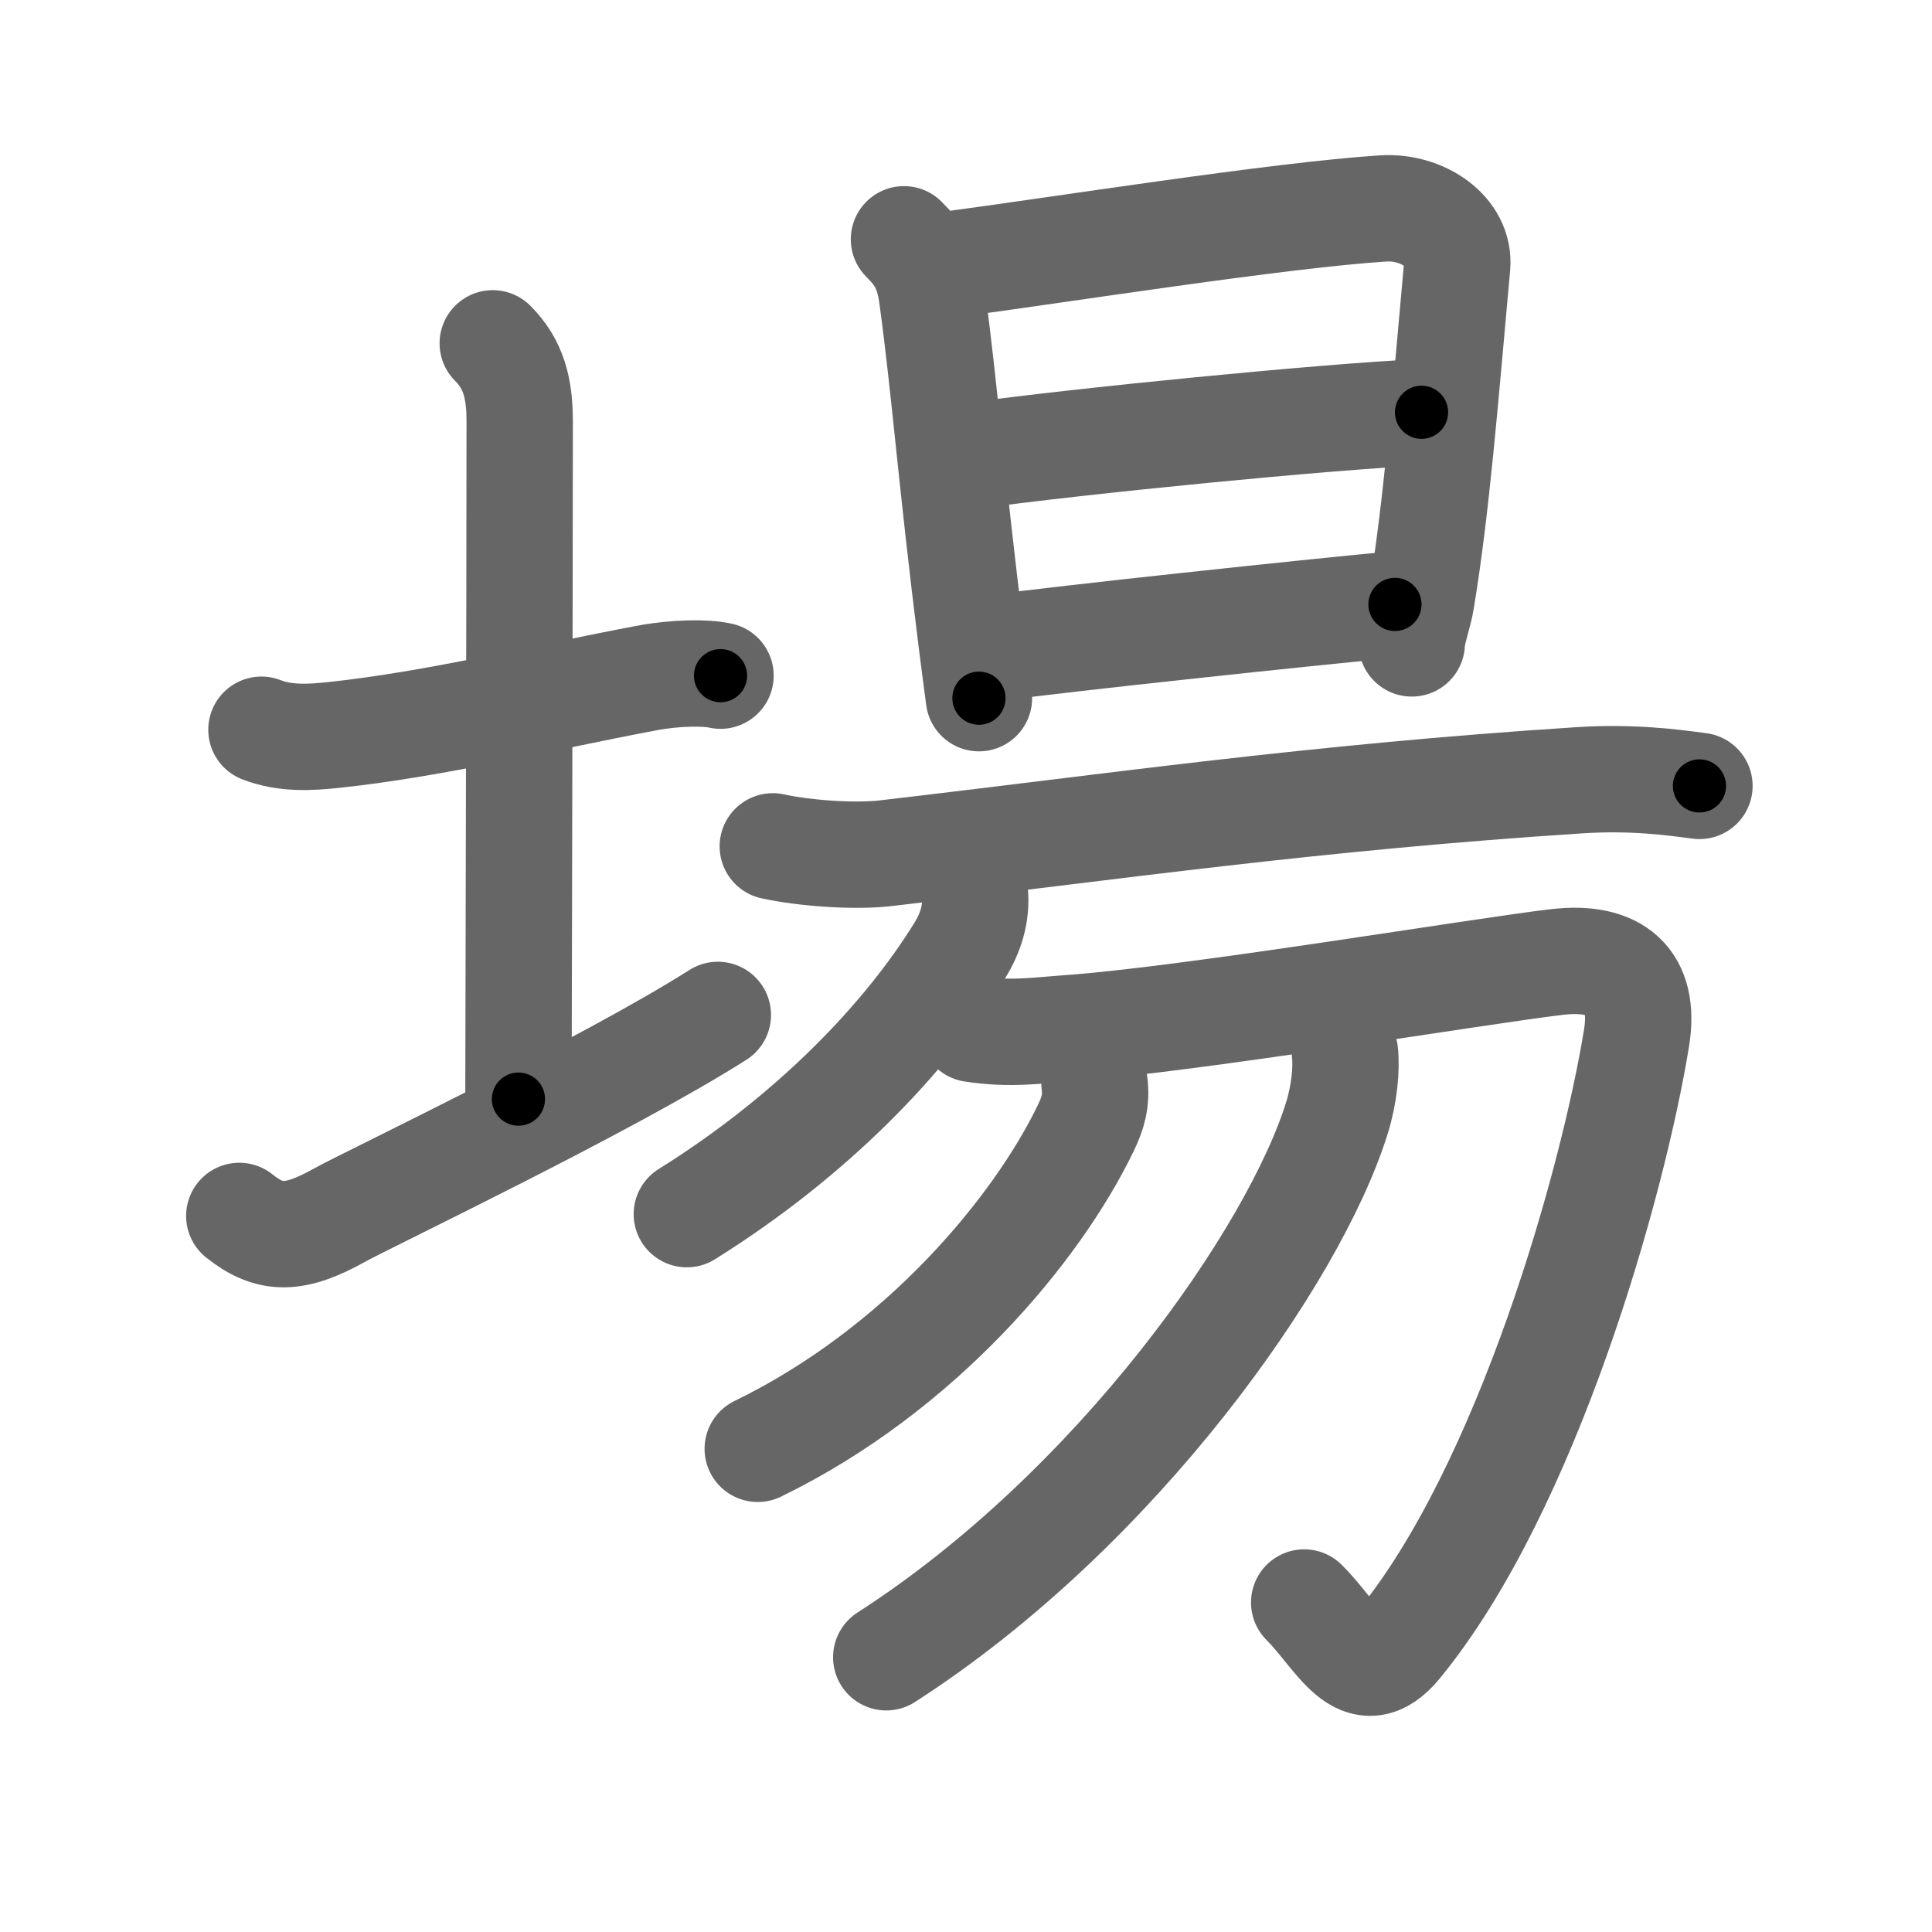 <svg xmlns="http://www.w3.org/2000/svg" width="109" height="109" viewBox="0 0 109 109" id="5834"><g fill="none" stroke="#666" stroke-width="6" stroke-linecap="round" stroke-linejoin="round"><g><g><path d="M14.75,41.17c1.33,0.52,2.75,0.44,4.13,0.29c5.78-0.62,11.92-2.14,17.63-3.21c1.58-0.3,3.33-0.32,4.14-0.13" /><path d="M27.8,19.37c1.17,1.17,1.52,2.52,1.52,4.39c0,9.54-0.07,36.54-0.07,38.25" /><path d="M13.5,68.6c1.75,1.4,3.14,1.36,5.67-0.05c1.49-0.84,15-7.27,21.33-11.29" /></g><g p4:phon="昜" xmlns:p4="http://kanjivg.tagaini.net"><g><g><path d="M51,13.5c0.88,0.88,1.37,1.62,1.59,3.24c0.72,5.29,1.08,10.35,2.23,19.5c0.13,1,0.26,2.05,0.41,3.15" /><path d="M53.53,14.93c6.23-0.83,18.68-2.8,24.51-3.17c2.22-0.14,4.34,1.33,4.17,3.24c-0.7,7.75-1.17,13.66-2.02,18.83c-0.13,0.83-0.54,1.9-0.54,2.47" /><path d="M54.82,25.72c6.06-0.84,20.06-2.22,25.38-2.46" /><path d="M56.17,36.55c4.1-0.55,17.42-1.97,22.53-2.45" /></g><g><path d="M43.6,47.75c1.8,0.39,4.56,0.59,6.35,0.39C63,46.62,74,45,89.12,44.02c3-0.19,5.26,0.12,6.76,0.32" /></g></g><g><g><g><path d="M55,50.38c0.11,1.15-0.23,2.25-0.86,3.26c-3.05,4.94-8.3,10.43-15.39,14.86" /></g><path d="M54.87,58.05c2.13,0.33,3.68,0.08,5.42-0.04c6.96-0.5,23.33-3.25,27.59-3.74c3.27-0.37,4.98,1.05,4.45,4.29C91,66.75,86.15,83.96,78.92,92.78c-2.17,2.65-3.4-0.44-5.34-2.37" /></g><g><path d="M61.75,61.12c0.12,1-0.08,1.67-0.51,2.56c-2.74,5.66-9.28,13.58-18.49,18.06" /></g><g><path d="M75.88,59.39c0.1,0.92-0.04,2.36-0.45,3.67C73.04,70.8,63.03,85.12,50,93.5" /></g></g></g></g></g><g fill="none" stroke="#000" stroke-width="3" stroke-linecap="round" stroke-linejoin="round"><path d="M14.75,41.17c1.33,0.52,2.75,0.44,4.13,0.29c5.78-0.62,11.92-2.14,17.63-3.21c1.58-0.3,3.33-0.32,4.14-0.13" stroke-dasharray="26.273" stroke-dashoffset="26.273"><animate attributeName="stroke-dashoffset" values="26.273;26.273;0" dur="0.263s" fill="freeze" begin="0s;5834.click" /></path><path d="M27.8,19.37c1.17,1.17,1.52,2.52,1.52,4.39c0,9.54-0.07,36.54-0.07,38.25" stroke-dasharray="43.036" stroke-dashoffset="43.036"><animate attributeName="stroke-dashoffset" values="43.036" fill="freeze" begin="5834.click" /><animate attributeName="stroke-dashoffset" values="43.036;43.036;0" keyTimes="0;0.38;1" dur="0.693s" fill="freeze" begin="0s;5834.click" /></path><path d="M13.5,68.6c1.75,1.4,3.14,1.36,5.67-0.05c1.49-0.84,15-7.27,21.33-11.29" stroke-dasharray="30.286" stroke-dashoffset="30.286"><animate attributeName="stroke-dashoffset" values="30.286" fill="freeze" begin="5834.click" /><animate attributeName="stroke-dashoffset" values="30.286;30.286;0" keyTimes="0;0.696;1" dur="0.996s" fill="freeze" begin="0s;5834.click" /></path><path d="M51,13.5c0.88,0.88,1.37,1.62,1.59,3.24c0.72,5.29,1.08,10.35,2.23,19.5c0.13,1,0.26,2.05,0.41,3.15" stroke-dasharray="26.497" stroke-dashoffset="26.497"><animate attributeName="stroke-dashoffset" values="26.497" fill="freeze" begin="5834.click" /><animate attributeName="stroke-dashoffset" values="26.497;26.497;0" keyTimes="0;0.79;1" dur="1.261s" fill="freeze" begin="0s;5834.click" /></path><path d="M53.53,14.93c6.23-0.83,18.68-2.8,24.51-3.17c2.22-0.14,4.34,1.33,4.17,3.24c-0.7,7.75-1.17,13.66-2.02,18.83c-0.13,0.83-0.54,1.9-0.54,2.47" stroke-dasharray="52.149" stroke-dashoffset="52.149"><animate attributeName="stroke-dashoffset" values="52.149" fill="freeze" begin="5834.click" /><animate attributeName="stroke-dashoffset" values="52.149;52.149;0" keyTimes="0;0.708;1" dur="1.782s" fill="freeze" begin="0s;5834.click" /></path><path d="M54.82,25.72c6.06-0.84,20.06-2.22,25.38-2.46" stroke-dasharray="25.505" stroke-dashoffset="25.505"><animate attributeName="stroke-dashoffset" values="25.505" fill="freeze" begin="5834.click" /><animate attributeName="stroke-dashoffset" values="25.505;25.505;0" keyTimes="0;0.875;1" dur="2.037s" fill="freeze" begin="0s;5834.click" /></path><path d="M56.17,36.55c4.1-0.55,17.42-1.97,22.53-2.45" stroke-dasharray="22.664" stroke-dashoffset="22.664"><animate attributeName="stroke-dashoffset" values="22.664" fill="freeze" begin="5834.click" /><animate attributeName="stroke-dashoffset" values="22.664;22.664;0" keyTimes="0;0.9;1" dur="2.264s" fill="freeze" begin="0s;5834.click" /></path><path d="M43.6,47.75c1.8,0.39,4.56,0.59,6.35,0.39C63,46.62,74,45,89.12,44.02c3-0.19,5.26,0.12,6.76,0.32" stroke-dasharray="52.557" stroke-dashoffset="52.557"><animate attributeName="stroke-dashoffset" values="52.557" fill="freeze" begin="5834.click" /><animate attributeName="stroke-dashoffset" values="52.557;52.557;0" keyTimes="0;0.811;1" dur="2.79s" fill="freeze" begin="0s;5834.click" /></path><path d="M55,50.38c0.11,1.15-0.23,2.25-0.86,3.26c-3.05,4.94-8.3,10.43-15.39,14.86" stroke-dasharray="25.008" stroke-dashoffset="25.008"><animate attributeName="stroke-dashoffset" values="25.008" fill="freeze" begin="5834.click" /><animate attributeName="stroke-dashoffset" values="25.008;25.008;0" keyTimes="0;0.918;1" dur="3.04s" fill="freeze" begin="0s;5834.click" /></path><path d="M54.87,58.05c2.13,0.33,3.68,0.08,5.42-0.04c6.96-0.5,23.33-3.25,27.59-3.74c3.27-0.37,4.98,1.05,4.45,4.29C91,66.75,86.15,83.96,78.92,92.78c-2.17,2.65-3.4-0.44-5.34-2.37" stroke-dasharray="85.087" stroke-dashoffset="85.087"><animate attributeName="stroke-dashoffset" values="85.087" fill="freeze" begin="5834.click" /><animate attributeName="stroke-dashoffset" values="85.087;85.087;0" keyTimes="0;0.826;1" dur="3.68s" fill="freeze" begin="0s;5834.click" /></path><path d="M61.75,61.12c0.12,1-0.08,1.67-0.51,2.56c-2.74,5.66-9.28,13.58-18.49,18.06" stroke-dasharray="28.936" stroke-dashoffset="28.936"><animate attributeName="stroke-dashoffset" values="28.936" fill="freeze" begin="5834.click" /><animate attributeName="stroke-dashoffset" values="28.936;28.936;0" keyTimes="0;0.927;1" dur="3.969s" fill="freeze" begin="0s;5834.click" /></path><path d="M75.88,59.39c0.1,0.92-0.04,2.36-0.45,3.67C73.04,70.8,63.03,85.12,50,93.5" stroke-dasharray="44.002" stroke-dashoffset="44.002"><animate attributeName="stroke-dashoffset" values="44.002" fill="freeze" begin="5834.click" /><animate attributeName="stroke-dashoffset" values="44.002;44.002;0" keyTimes="0;0.9;1" dur="4.409s" fill="freeze" begin="0s;5834.click" /></path></g></svg>